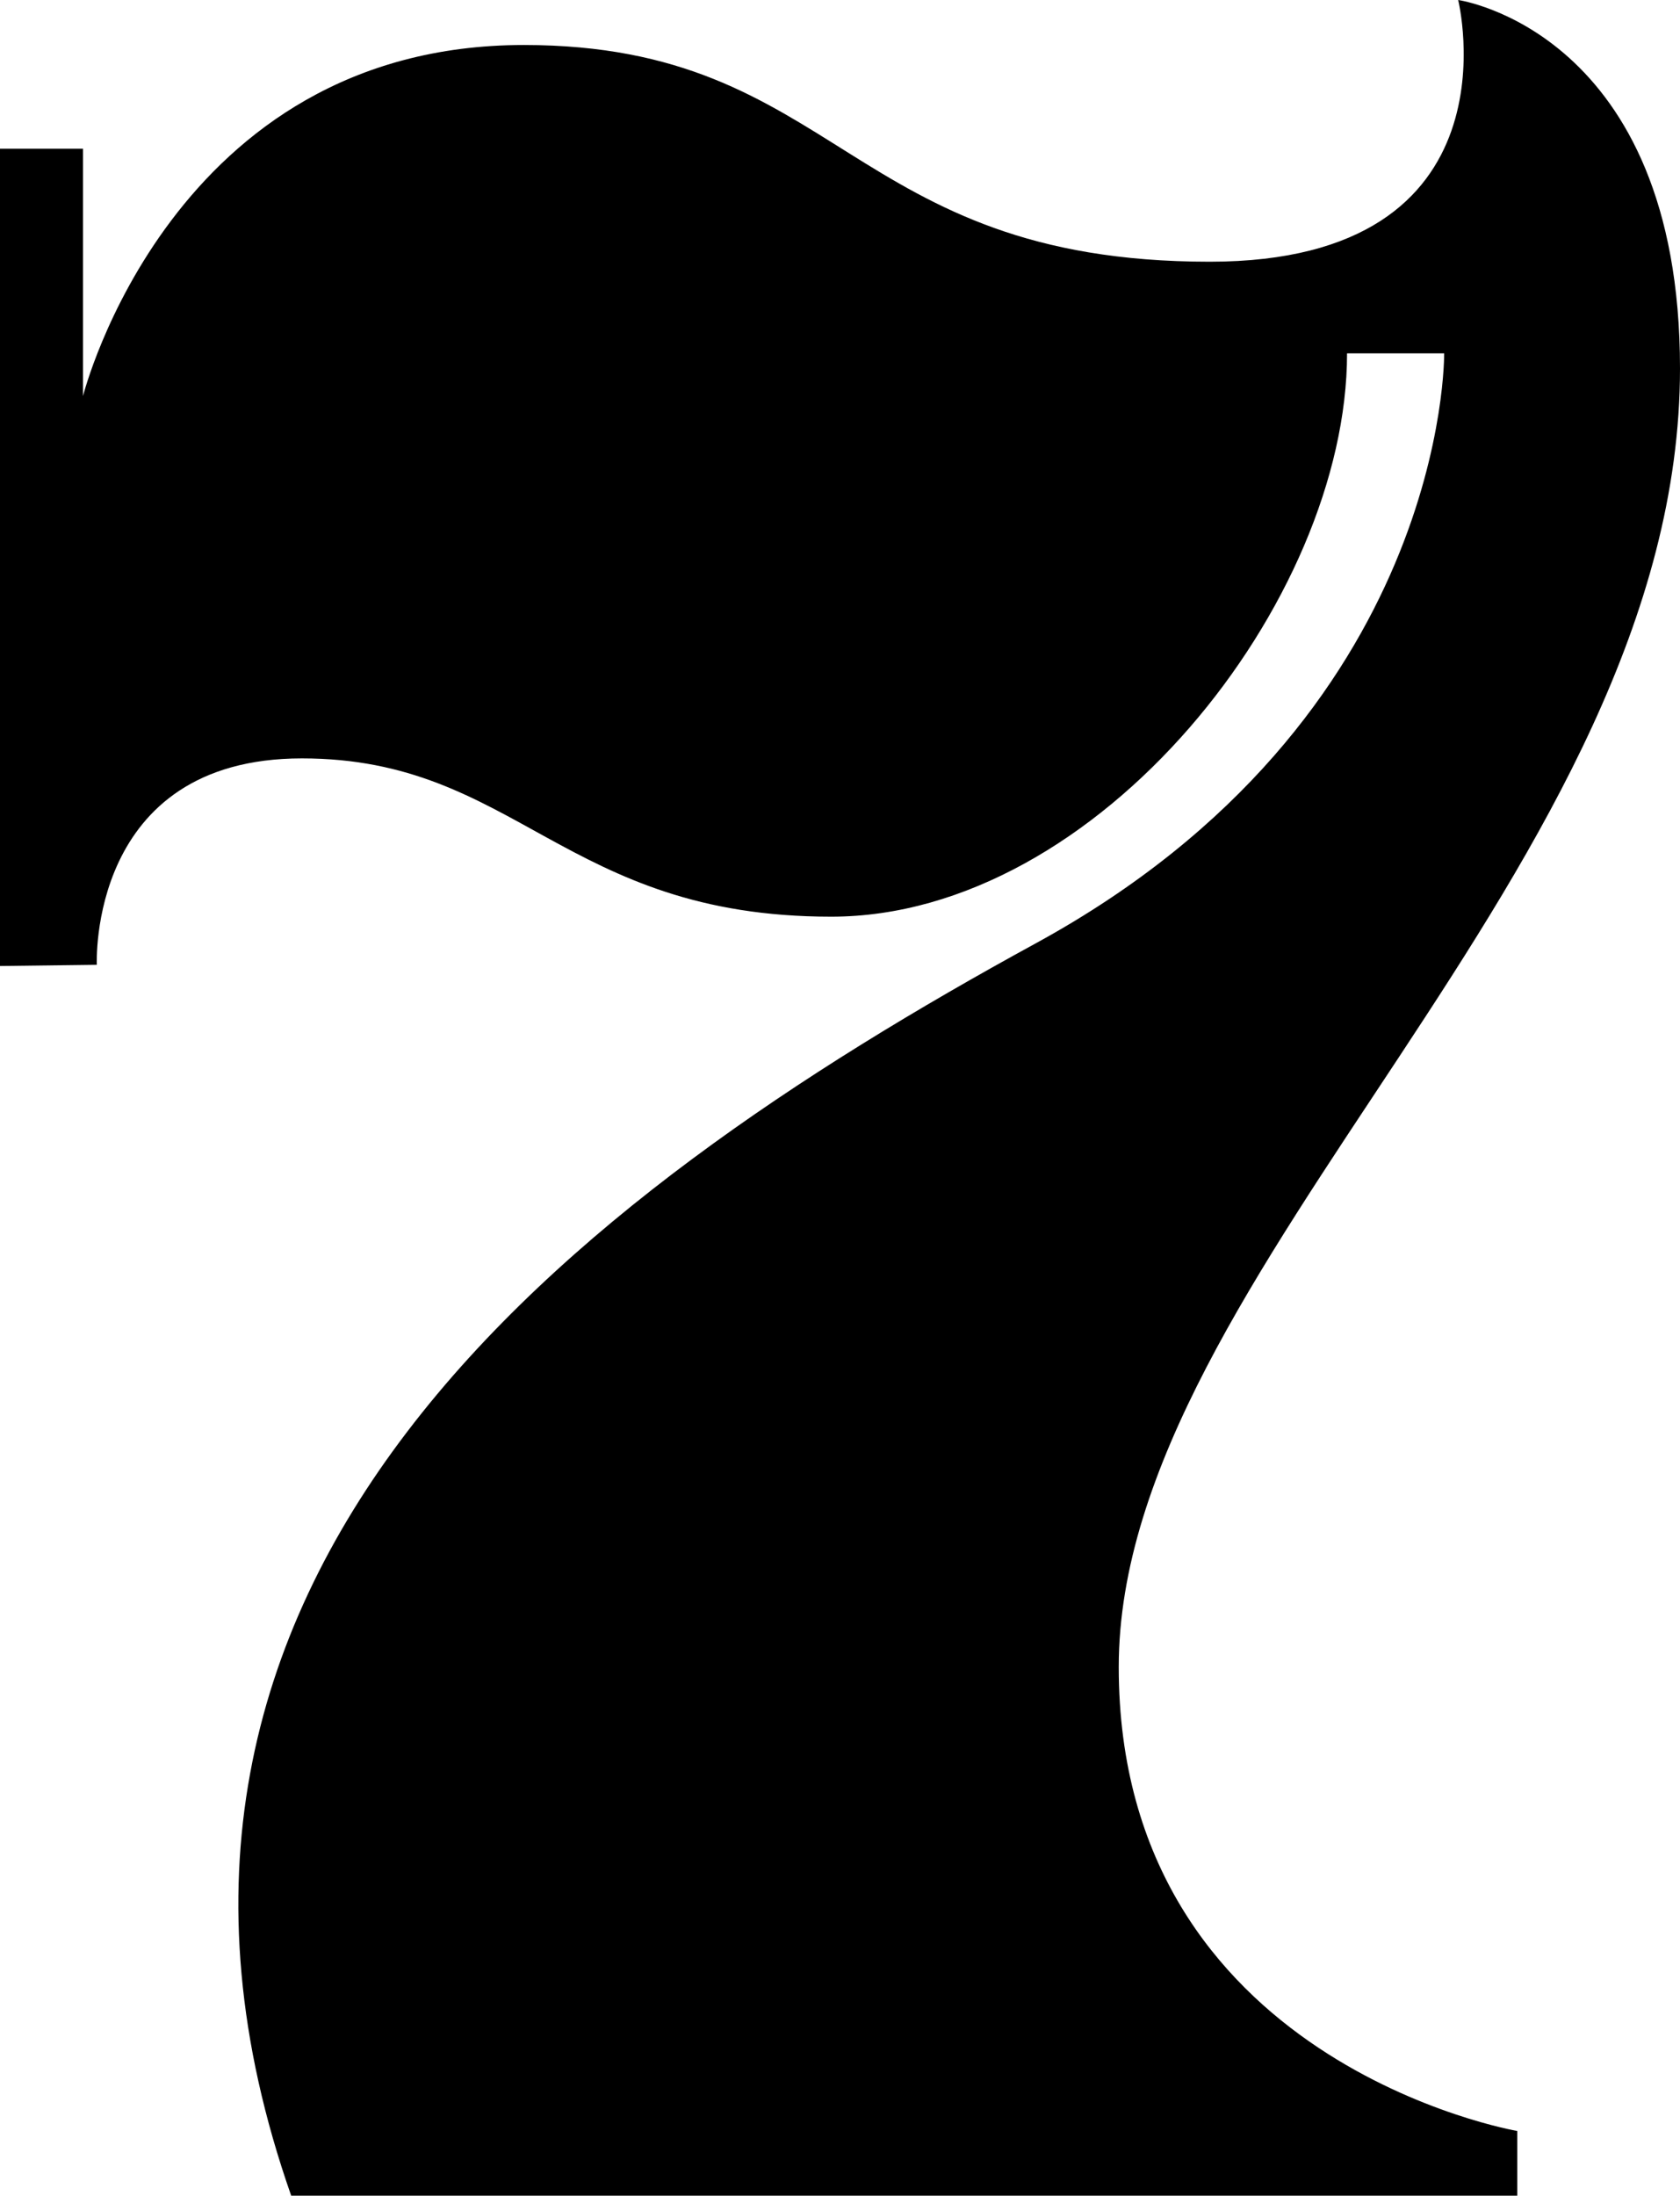 <svg width="212" height="277" viewBox="0 0 212 277" fill="none" xmlns="http://www.w3.org/2000/svg">
<path d="M36.745 277H191.463V268.84C191.463 268.84 141.174 260.254 141.174 210.309C141.174 160.364 212 109.462 212 46.473C212 3.956 184.007 0 184.007 0C184.007 0 192.176 33.018 152.652 33.018C106.854 33.018 106.002 5.678 66.106 5.678C21.608 5.678 10.474 49.969 10.474 49.969V18.764H0V121.869L12.22 121.716C12.22 121.716 11.019 95.677 38.103 95.677C65.187 95.677 71.127 115.646 104.893 115.646C138.658 115.646 169.985 75.765 169.985 44.579H182.238C182.238 44.579 182.855 90.535 130.71 119.004C71.864 151.137 9.264 198.629 36.745 277Z" fill="black"/>
</svg>
